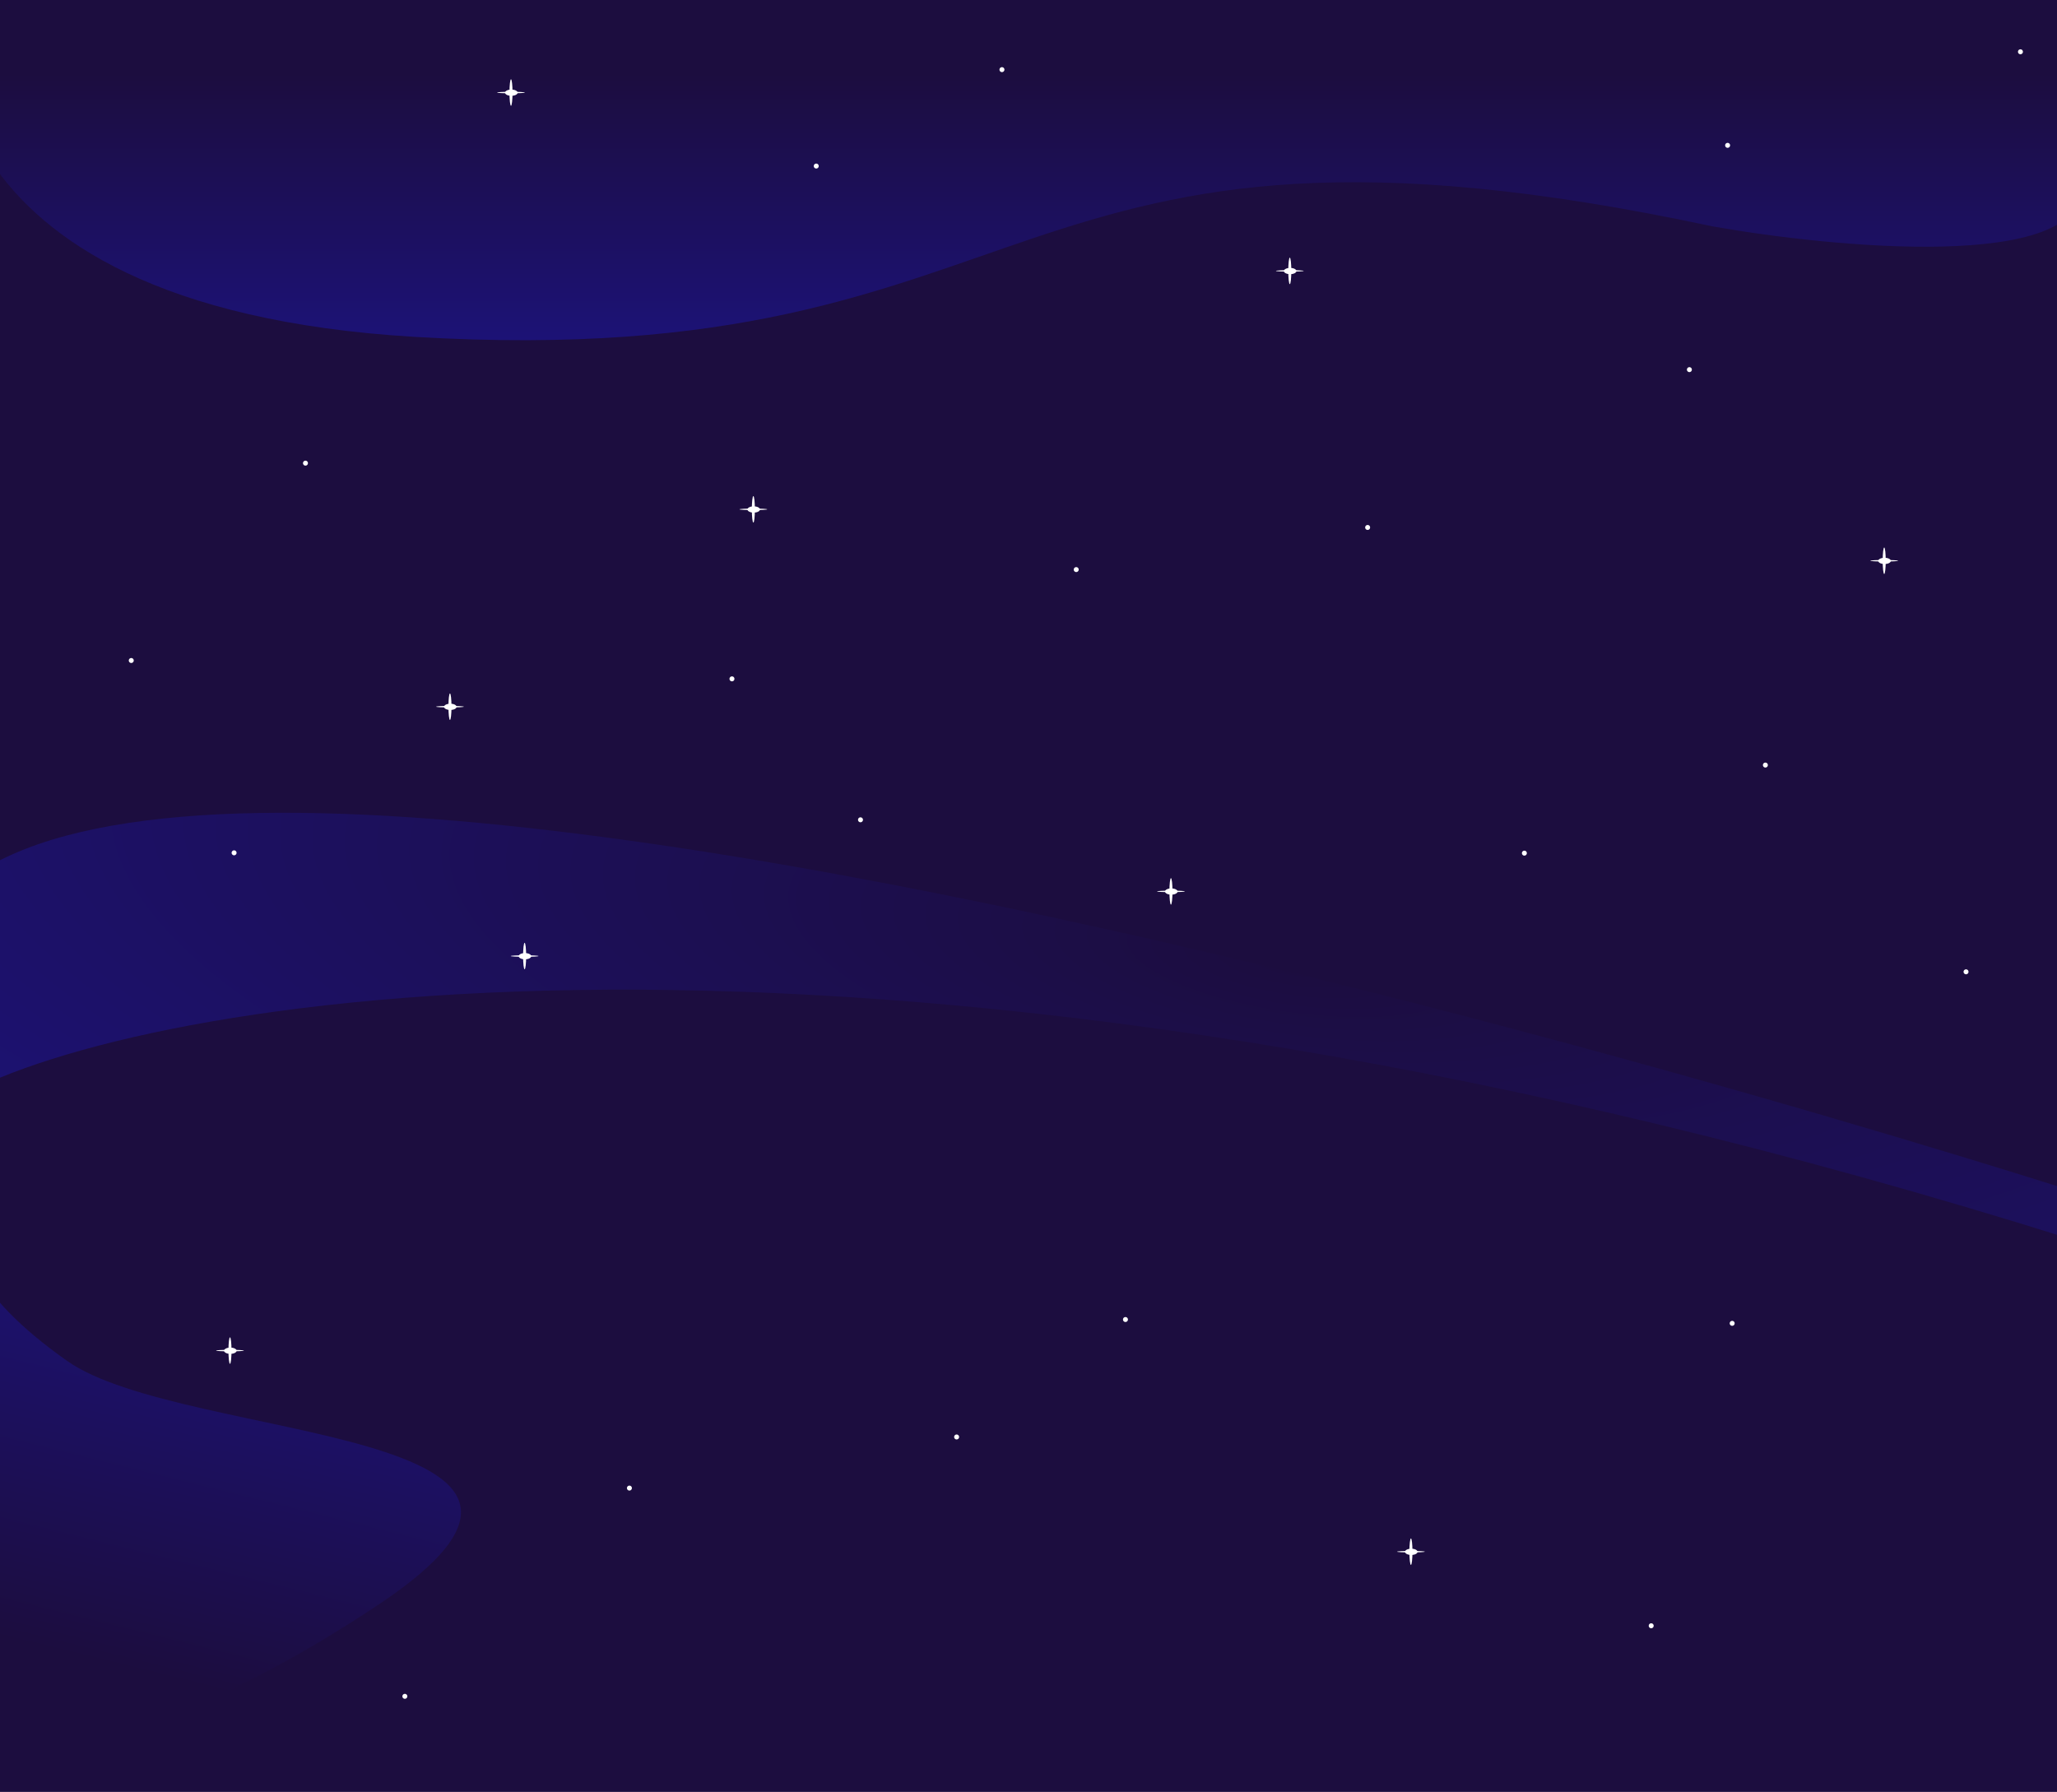 <svg width="2880" height="2509" viewBox="0 0 2880 2509" fill="none" xmlns="http://www.w3.org/2000/svg">
<g clip-path="url(#clip0_4041_379)">
<mask id="mask0_4041_379" style="mask-type:luminance" maskUnits="userSpaceOnUse" x="0" y="0" width="2880" height="2509">
<path d="M2880 0H0V2509H2880V0Z" fill="white"/>
</mask>
<g mask="url(#mask0_4041_379)">
<path d="M2880 0H0V2509H2880V0Z" fill="#1C0D3F"/>
<path d="M581.727 471.731C-135.586 429.425 -69.061 11.982 -69.061 11.982L-54.599 -124H2913.96V263.441C2913.96 379.565 2569.43 347.44 2397.18 316.863C1388.7 101.018 1478.37 524.613 581.727 471.731Z" fill="url(#paint0_linear_4041_379)"/>
<path d="M-111.212 1485.32C-373.184 604.285 2931.76 1675.29 2978 1692.23V1760C1344.94 1230.97 302.464 1376.3 -14.643 1515.1L-111.212 1485.32Z" fill="url(#paint1_radial_4041_379)"/>
<path d="M-22.797 1725.02C-20.417 1724.39 -17.812 1724.05 -15 1724L-22.797 1725.02C-59.066 1734.52 -42.905 1809.08 94 1905.5C258 2021 908 1996 528 2248C174.049 2482.73 -15 2460.67 -94 2410.5L-126 1738.5L-22.797 1725.02Z" fill="url(#paint2_linear_4041_379)"/>
<g filter="url(#filter0_f_4041_379)">
<path d="M2425.22 1856.36C2427.16 1856.36 2428.72 1854.79 2428.72 1852.86C2428.72 1850.93 2427.16 1849.36 2425.22 1849.36C2423.29 1849.36 2421.72 1850.93 2421.72 1852.86C2421.72 1854.79 2423.29 1856.36 2425.22 1856.36Z" fill="white"/>
<path d="M2311.84 2279.81C2313.77 2279.81 2315.34 2278.24 2315.34 2276.31C2315.34 2274.38 2313.77 2272.81 2311.84 2272.81C2309.91 2272.81 2308.34 2274.38 2308.34 2276.31C2308.34 2278.24 2309.91 2279.81 2311.84 2279.81Z" fill="white"/>
</g>
<g filter="url(#filter1_f_4041_379)">
<path d="M881.24 2087.04C883.173 2087.04 884.74 2085.47 884.74 2083.54C884.74 2081.61 883.173 2080.04 881.24 2080.04C879.307 2080.04 877.74 2081.61 877.74 2083.54C877.74 2085.47 879.307 2087.04 881.24 2087.04Z" fill="white"/>
</g>
<g filter="url(#filter2_f_4041_379)">
<path d="M1339.36 2015.46C1341.3 2015.46 1342.86 2013.89 1342.86 2011.96C1342.86 2010.03 1341.3 2008.46 1339.36 2008.46C1337.43 2008.46 1335.86 2010.03 1335.86 2011.96C1335.86 2013.89 1337.43 2015.46 1339.36 2015.46Z" fill="white"/>
<path d="M566.836 2378.6C568.769 2378.6 570.336 2377.03 570.336 2375.1C570.336 2373.17 568.769 2371.6 566.836 2371.6C564.903 2371.6 563.336 2373.17 563.336 2375.1C563.336 2377.03 564.903 2378.6 566.836 2378.6Z" fill="white"/>
<path d="M1575.75 1851.02C1577.68 1851.02 1579.25 1849.45 1579.25 1847.52C1579.25 1845.59 1577.68 1844.02 1575.75 1844.02C1573.81 1844.02 1572.25 1845.59 1572.25 1847.52C1572.25 1849.45 1573.81 1851.02 1575.75 1851.02Z" fill="white"/>
</g>
<g filter="url(#filter3_f_4041_379)">
<path d="M2752.64 1364.18C2754.57 1364.18 2756.14 1362.61 2756.14 1360.68C2756.14 1358.75 2754.57 1357.18 2752.64 1357.18C2750.71 1357.18 2749.14 1358.75 2749.14 1360.68C2749.14 1362.61 2750.71 1364.18 2752.64 1364.18Z" fill="white"/>
<path d="M2134.28 1198.03C2136.21 1198.03 2137.78 1196.46 2137.78 1194.53C2137.78 1192.59 2136.21 1191.03 2134.28 1191.03C2132.34 1191.03 2130.78 1192.59 2130.78 1194.53C2130.78 1196.46 2132.34 1198.03 2134.28 1198.03Z" fill="white"/>
<path d="M2471.72 1074.7C2473.66 1074.7 2475.22 1073.13 2475.22 1071.2C2475.22 1069.26 2473.66 1067.7 2471.72 1067.7C2469.79 1067.7 2468.22 1069.26 2468.22 1071.2C2468.22 1073.13 2469.79 1074.7 2471.72 1074.7Z" fill="white"/>
</g>
<g filter="url(#filter4_f_4041_379)">
<path d="M327.75 1197.58C329.683 1197.58 331.25 1196.01 331.25 1194.08C331.25 1192.15 329.683 1190.58 327.75 1190.58C325.817 1190.58 324.25 1192.15 324.25 1194.08C324.25 1196.01 325.817 1197.58 327.75 1197.58Z" fill="white"/>
<path d="M1204.77 1151.33C1206.7 1151.33 1208.27 1149.76 1208.27 1147.83C1208.27 1145.9 1206.7 1144.33 1204.77 1144.33C1202.83 1144.33 1201.27 1145.9 1201.27 1147.83C1201.27 1149.76 1202.83 1151.33 1204.77 1151.33Z" fill="white"/>
</g>
<g filter="url(#filter5_f_4041_379)">
<path d="M322 1909.58C323.18 1909.58 324.136 1901.27 324.136 1891.01C324.136 1880.75 323.18 1872.44 322 1872.44C320.82 1872.44 319.863 1880.75 319.863 1891.01C319.863 1901.27 320.82 1909.58 322 1909.58Z" fill="white"/>
</g>
<g filter="url(#filter6_f_4041_379)">
<path d="M302.554 1891.01C302.554 1891.6 311.26 1892.08 322 1892.08C332.739 1892.08 341.445 1891.6 341.445 1891.01C341.445 1890.42 332.739 1889.94 322 1889.94C311.26 1889.94 302.554 1890.42 302.554 1891.01Z" fill="white"/>
</g>
<g filter="url(#filter7_f_4041_379)">
<path d="M322.471 1895.6C327.319 1895.6 331.249 1893.63 331.249 1891.21C331.249 1888.79 327.319 1886.82 322.471 1886.82C317.623 1886.82 313.693 1888.79 313.693 1891.21C313.693 1893.63 317.623 1895.6 322.471 1895.6Z" fill="white"/>
</g>
<g filter="url(#filter11_f_4041_379)">
<path d="M1975.45 2191.14C1976.63 2191.14 1977.58 2182.83 1977.58 2172.57C1977.58 2162.31 1976.63 2154 1975.45 2154C1974.27 2154 1973.31 2162.31 1973.31 2172.57C1973.31 2182.83 1974.27 2191.14 1975.45 2191.14Z" fill="white"/>
</g>
<g filter="url(#filter12_f_4041_379)">
<path d="M1956 2172.57C1956 2173.16 1964.71 2173.64 1975.44 2173.64C1986.18 2173.64 1994.89 2173.16 1994.89 2172.57C1994.89 2171.98 1986.18 2171.5 1975.44 2171.5C1964.71 2171.5 1956 2171.98 1956 2172.57Z" fill="white"/>
</g>
<g filter="url(#filter13_f_4041_379)">
<path d="M1975.92 2177.17C1980.77 2177.17 1984.7 2175.2 1984.7 2172.78C1984.7 2170.36 1980.77 2168.39 1975.92 2168.39C1971.07 2168.39 1967.14 2170.36 1967.14 2172.78C1967.14 2175.2 1971.07 2177.17 1975.92 2177.17Z" fill="white"/>
</g>
<g filter="url(#filter14_f_4041_379)">
<path d="M734.519 1357.18C735.699 1357.18 736.656 1348.87 736.656 1338.61C736.656 1328.35 735.699 1320.04 734.519 1320.04C733.339 1320.04 732.383 1328.35 732.383 1338.61C732.383 1348.87 733.339 1357.18 734.519 1357.18Z" fill="white"/>
</g>
<g filter="url(#filter15_f_4041_379)">
<path d="M715.073 1338.61C715.073 1339.2 723.779 1339.68 734.519 1339.68C745.259 1339.68 753.965 1339.2 753.965 1338.61C753.965 1338.02 745.259 1337.54 734.519 1337.54C723.779 1337.54 715.073 1338.02 715.073 1338.61Z" fill="white"/>
</g>
<g filter="url(#filter16_f_4041_379)">
<path d="M734.993 1343.21C739.841 1343.21 743.771 1341.24 743.771 1338.82C743.771 1336.4 739.841 1334.43 734.993 1334.43C730.145 1334.43 726.215 1336.4 726.215 1338.82C726.215 1341.24 730.145 1343.21 734.993 1343.21Z" fill="white"/>
</g>
<g filter="url(#filter17_f_4041_379)">
<path d="M1639.45 1266.64C1640.63 1266.64 1641.58 1258.33 1641.58 1248.07C1641.58 1237.81 1640.63 1229.5 1639.45 1229.5C1638.27 1229.5 1637.31 1237.81 1637.31 1248.07C1637.31 1258.33 1638.27 1266.64 1639.45 1266.64Z" fill="white"/>
</g>
<g filter="url(#filter18_f_4041_379)">
<path d="M2638.08 803.71C2639.26 803.71 2640.21 795.395 2640.21 785.138C2640.21 774.881 2639.26 766.567 2638.08 766.567C2636.9 766.567 2635.94 774.881 2635.94 785.138C2635.94 795.395 2636.9 803.71 2638.08 803.71Z" fill="white"/>
</g>
<g filter="url(#filter19_f_4041_379)">
<path d="M1620 1248.07C1620 1248.66 1628.71 1249.14 1639.45 1249.14C1650.18 1249.14 1658.89 1248.66 1658.89 1248.07C1658.89 1247.48 1650.18 1247 1639.45 1247C1628.71 1247 1620 1247.48 1620 1248.07Z" fill="white"/>
</g>
<g filter="url(#filter20_f_4041_379)">
<path d="M2618.63 785.138C2618.63 785.728 2627.34 786.206 2638.08 786.206C2648.82 786.206 2657.52 785.728 2657.52 785.138C2657.52 784.548 2648.82 784.07 2638.08 784.07C2627.34 784.07 2618.63 784.548 2618.63 785.138Z" fill="white"/>
</g>
<g filter="url(#filter21_f_4041_379)">
<path d="M1639.92 1252.66C1644.77 1252.66 1648.7 1250.69 1648.7 1248.27C1648.7 1245.85 1644.77 1243.88 1639.92 1243.88C1635.07 1243.88 1631.14 1245.85 1631.14 1248.27C1631.14 1250.69 1635.07 1252.66 1639.92 1252.66Z" fill="white"/>
</g>
<g filter="url(#filter22_f_4041_379)">
<path d="M2638.55 789.727C2643.4 789.727 2647.33 787.762 2647.33 785.338C2647.33 782.914 2643.4 780.949 2638.55 780.949C2633.7 780.949 2629.77 782.914 2629.77 785.338C2629.77 787.762 2633.7 789.727 2638.55 789.727Z" fill="white"/>
</g>
<g filter="url(#filter23_f_4041_379)">
<path d="M2418.82 207C2420.75 207 2422.32 205.433 2422.32 203.5C2422.32 201.567 2420.75 200 2418.82 200C2416.89 200 2415.32 201.567 2415.32 203.5C2415.32 205.433 2416.89 207 2418.82 207Z" fill="white"/>
</g>
<g filter="url(#filter24_f_4041_379)">
<path d="M1402.82 101C1404.75 101 1406.32 99.433 1406.32 97.5C1406.32 95.567 1404.75 94 1402.82 94C1400.89 94 1399.32 95.567 1399.32 97.5C1399.32 99.433 1400.89 101 1402.82 101Z" fill="white"/>
</g>
<g filter="url(#filter25_f_4041_379)">
<path d="M1024.82 954C1026.75 954 1028.32 952.433 1028.32 950.5C1028.32 948.567 1026.75 947 1024.82 947C1022.89 947 1021.32 948.567 1021.32 950.5C1021.32 952.433 1022.89 954 1024.82 954Z" fill="white"/>
<path d="M183.777 928.306C185.71 928.306 187.277 926.739 187.277 924.806C187.277 922.873 185.71 921.306 183.777 921.306C181.844 921.306 180.277 922.873 180.277 924.806C180.277 926.739 181.844 928.306 183.777 928.306Z" fill="white"/>
</g>
<g filter="url(#filter26_f_4041_379)">
<path d="M1914.82 742C1916.75 742 1918.32 740.433 1918.32 738.5C1918.32 736.567 1916.75 735 1914.82 735C1912.89 735 1911.32 736.567 1911.32 738.5C1911.32 740.433 1912.89 742 1914.82 742Z" fill="white"/>
<path d="M2365.32 521.033C2367.25 521.033 2368.82 519.466 2368.82 517.533C2368.82 515.6 2367.25 514.033 2365.32 514.033C2363.39 514.033 2361.82 515.6 2361.82 517.533C2361.82 519.466 2363.39 521.033 2365.32 521.033Z" fill="white"/>
</g>
<g filter="url(#filter27_f_4041_379)">
<path d="M1506.82 801C1508.75 801 1510.32 799.433 1510.32 797.5C1510.32 795.567 1508.75 794 1506.82 794C1504.89 794 1503.32 795.567 1503.32 797.5C1503.32 799.433 1504.89 801 1506.82 801Z" fill="white"/>
<path d="M427.68 651.976C429.613 651.976 431.18 650.409 431.18 648.476C431.18 646.543 429.613 644.976 427.68 644.976C425.747 644.976 424.18 646.543 424.18 648.476C424.18 650.409 425.747 651.976 427.68 651.976Z" fill="white"/>
</g>
<g filter="url(#filter28_f_4041_379)">
<path d="M1142.82 236C1144.75 236 1146.32 234.433 1146.32 232.5C1146.32 230.567 1144.75 229 1142.82 229C1140.89 229 1139.32 230.567 1139.32 232.5C1139.32 234.433 1140.89 236 1142.82 236Z" fill="white"/>
</g>
<g filter="url(#filter29_f_4041_379)">
<path d="M1805.85 397.868C1807.03 397.868 1807.98 389.553 1807.98 379.296C1807.98 369.039 1807.03 360.724 1805.85 360.724C1804.67 360.724 1803.71 369.039 1803.71 379.296C1803.71 389.553 1804.67 397.868 1805.85 397.868Z" fill="white"/>
</g>
<g filter="url(#filter30_f_4041_379)">
<path d="M1786.4 379.296C1786.4 379.886 1795.11 380.364 1805.85 380.364C1816.59 380.364 1825.29 379.886 1825.29 379.296C1825.29 378.706 1816.59 378.228 1805.85 378.228C1795.11 378.228 1786.4 378.706 1786.4 379.296Z" fill="white"/>
</g>
<g filter="url(#filter31_f_4041_379)">
<path d="M1806.32 383.889C1811.17 383.889 1815.1 381.924 1815.1 379.5C1815.1 377.076 1811.17 375.111 1806.32 375.111C1801.47 375.111 1797.54 377.076 1797.54 379.5C1797.54 381.924 1801.47 383.889 1806.32 383.889Z" fill="white"/>
</g>
<g filter="url(#filter32_f_4041_379)">
<path d="M715.445 148.144C716.625 148.144 717.582 139.829 717.582 129.572C717.582 119.315 716.625 111 715.445 111C714.265 111 713.309 119.315 713.309 129.572C713.309 139.829 714.265 148.144 715.445 148.144Z" fill="white"/>
</g>
<g filter="url(#filter33_f_4041_379)">
<path d="M695.999 129.572C695.999 130.162 704.705 130.64 715.445 130.64C726.184 130.64 734.891 130.162 734.891 129.572C734.891 128.982 726.184 128.504 715.445 128.504C704.705 128.504 695.999 128.982 695.999 129.572Z" fill="white"/>
</g>
<g filter="url(#filter34_f_4041_379)">
<path d="M715.919 134.164C720.766 134.164 724.696 132.199 724.696 129.775C724.696 127.351 720.766 125.386 715.919 125.386C711.071 125.386 707.141 127.351 707.141 129.775C707.141 132.199 711.071 134.164 715.919 134.164Z" fill="white"/>
</g>
<g filter="url(#filter35_f_4041_379)">
<path d="M1054.77 731.701C1055.95 731.701 1056.9 723.386 1056.9 713.129C1056.9 702.872 1055.95 694.557 1054.77 694.557C1053.59 694.557 1052.63 702.872 1052.63 713.129C1052.63 723.386 1053.59 731.701 1054.77 731.701Z" fill="white"/>
</g>
<g filter="url(#filter36_f_4041_379)">
<path d="M1035.32 713.129C1035.32 713.719 1044.03 714.197 1054.77 714.197C1065.5 714.197 1074.21 713.719 1074.21 713.129C1074.21 712.539 1065.5 712.061 1054.77 712.061C1044.03 712.061 1035.32 712.539 1035.32 713.129Z" fill="white"/>
</g>
<g filter="url(#filter37_f_4041_379)">
<path d="M1055.24 717.722C1060.09 717.722 1064.02 715.757 1064.02 713.333C1064.02 710.909 1060.09 708.944 1055.24 708.944C1050.39 708.944 1046.46 710.909 1046.46 713.333C1046.46 715.757 1050.39 717.722 1055.24 717.722Z" fill="white"/>
</g>
<g filter="url(#filter38_f_4041_379)">
<path d="M630 1008.03C631.18 1008.03 632.136 999.72 632.136 989.463C632.136 979.206 631.18 970.891 630 970.891C628.82 970.891 627.863 979.206 627.863 989.463C627.863 999.72 628.82 1008.03 630 1008.03Z" fill="white"/>
</g>
<g filter="url(#filter39_f_4041_379)">
<path d="M610.554 989.463C610.554 990.053 619.26 990.531 630 990.531C640.739 990.531 649.445 990.053 649.445 989.463C649.445 988.873 640.739 988.395 630 988.395C619.26 988.395 610.554 988.873 610.554 989.463Z" fill="white"/>
</g>
<g filter="url(#filter40_f_4041_379)">
<path d="M630.471 994.056C635.319 994.056 639.249 992.091 639.249 989.667C639.249 987.243 635.319 985.278 630.471 985.278C625.623 985.278 621.693 987.243 621.693 989.667C621.693 992.091 625.623 994.056 630.471 994.056Z" fill="white"/>
</g>
<g filter="url(#filter41_f_4041_379)">
<path d="M2828.82 76C2830.75 76 2832.32 74.433 2832.32 72.5C2832.32 70.567 2830.75 69 2828.82 69C2826.89 69 2825.32 70.567 2825.32 72.5C2825.32 74.433 2826.89 76 2828.82 76Z" fill="white"/>
</g>
</g>
</g>
<defs>
<filter id="filter0_f_4041_379" x="2303.34" y="1844.36" width="130.383" height="440.451" filterUnits="userSpaceOnUse" color-interpolation-filters="sRGB">
<feFlood flood-opacity="0" result="BackgroundImageFix"/>
<feBlend mode="normal" in="SourceGraphic" in2="BackgroundImageFix" result="shape"/>
<feGaussianBlur stdDeviation="2.5" result="effect1_foregroundBlur_4041_379"/>
</filter>
<filter id="filter1_f_4041_379" x="872.74" y="2075.04" width="17" height="17" filterUnits="userSpaceOnUse" color-interpolation-filters="sRGB">
<feFlood flood-opacity="0" result="BackgroundImageFix"/>
<feBlend mode="normal" in="SourceGraphic" in2="BackgroundImageFix" result="shape"/>
<feGaussianBlur stdDeviation="2.5" result="effect1_foregroundBlur_4041_379"/>
</filter>
<filter id="filter2_f_4041_379" x="558.336" y="1839.02" width="1025.91" height="544.58" filterUnits="userSpaceOnUse" color-interpolation-filters="sRGB">
<feFlood flood-opacity="0" result="BackgroundImageFix"/>
<feBlend mode="normal" in="SourceGraphic" in2="BackgroundImageFix" result="shape"/>
<feGaussianBlur stdDeviation="2.5" result="effect1_foregroundBlur_4041_379"/>
</filter>
<filter id="filter3_f_4041_379" x="2125.78" y="1062.7" width="635.363" height="306.484" filterUnits="userSpaceOnUse" color-interpolation-filters="sRGB">
<feFlood flood-opacity="0" result="BackgroundImageFix"/>
<feBlend mode="normal" in="SourceGraphic" in2="BackgroundImageFix" result="shape"/>
<feGaussianBlur stdDeviation="2.5" result="effect1_foregroundBlur_4041_379"/>
</filter>
<filter id="filter4_f_4041_379" x="319.25" y="1139.33" width="894.016" height="63.249" filterUnits="userSpaceOnUse" color-interpolation-filters="sRGB">
<feFlood flood-opacity="0" result="BackgroundImageFix"/>
<feBlend mode="normal" in="SourceGraphic" in2="BackgroundImageFix" result="shape"/>
<feGaussianBlur stdDeviation="2.5" result="effect1_foregroundBlur_4041_379"/>
</filter>
<filter id="filter5_f_4041_379" x="317.863" y="1870.44" width="8.273" height="41.143" filterUnits="userSpaceOnUse" color-interpolation-filters="sRGB">
<feFlood flood-opacity="0" result="BackgroundImageFix"/>
<feBlend mode="normal" in="SourceGraphic" in2="BackgroundImageFix" result="shape"/>
<feGaussianBlur stdDeviation="1" result="effect1_foregroundBlur_4041_379"/>
</filter>
<filter id="filter6_f_4041_379" x="300.555" y="1887.94" width="42.891" height="6.136" filterUnits="userSpaceOnUse" color-interpolation-filters="sRGB">
<feFlood flood-opacity="0" result="BackgroundImageFix"/>
<feBlend mode="normal" in="SourceGraphic" in2="BackgroundImageFix" result="shape"/>
<feGaussianBlur stdDeviation="1" result="effect1_foregroundBlur_4041_379"/>
</filter>
<filter id="filter7_f_4041_379" x="308.693" y="1881.82" width="27.557" height="18.778" filterUnits="userSpaceOnUse" color-interpolation-filters="sRGB">
<feFlood flood-opacity="0" result="BackgroundImageFix"/>
<feBlend mode="normal" in="SourceGraphic" in2="BackgroundImageFix" result="shape"/>
<feGaussianBlur stdDeviation="2.5" result="effect1_foregroundBlur_4041_379"/>
</filter>
<filter id="filter8_f_4041_379" x="1176.42" y="1804.64" width="8.273" height="41.143" filterUnits="userSpaceOnUse" color-interpolation-filters="sRGB">
<feFlood flood-opacity="0" result="BackgroundImageFix"/>
<feBlend mode="normal" in="SourceGraphic" in2="BackgroundImageFix" result="shape"/>
<feGaussianBlur stdDeviation="1" result="effect1_foregroundBlur_4041_379"/>
</filter>
<filter id="filter9_f_4041_379" x="1159.11" y="1822.14" width="42.891" height="6.137" filterUnits="userSpaceOnUse" color-interpolation-filters="sRGB">
<feFlood flood-opacity="0" result="BackgroundImageFix"/>
<feBlend mode="normal" in="SourceGraphic" in2="BackgroundImageFix" result="shape"/>
<feGaussianBlur stdDeviation="1" result="effect1_foregroundBlur_4041_379"/>
</filter>
<filter id="filter10_f_4041_379" x="1167.25" y="1816.02" width="27.557" height="18.778" filterUnits="userSpaceOnUse" color-interpolation-filters="sRGB">
<feFlood flood-opacity="0" result="BackgroundImageFix"/>
<feBlend mode="normal" in="SourceGraphic" in2="BackgroundImageFix" result="shape"/>
<feGaussianBlur stdDeviation="2.5" result="effect1_foregroundBlur_4041_379"/>
</filter>
<filter id="filter11_f_4041_379" x="1971.31" y="2152" width="8.273" height="41.143" filterUnits="userSpaceOnUse" color-interpolation-filters="sRGB">
<feFlood flood-opacity="0" result="BackgroundImageFix"/>
<feBlend mode="normal" in="SourceGraphic" in2="BackgroundImageFix" result="shape"/>
<feGaussianBlur stdDeviation="1" result="effect1_foregroundBlur_4041_379"/>
</filter>
<filter id="filter12_f_4041_379" x="1954" y="2169.5" width="42.891" height="6.136" filterUnits="userSpaceOnUse" color-interpolation-filters="sRGB">
<feFlood flood-opacity="0" result="BackgroundImageFix"/>
<feBlend mode="normal" in="SourceGraphic" in2="BackgroundImageFix" result="shape"/>
<feGaussianBlur stdDeviation="1" result="effect1_foregroundBlur_4041_379"/>
</filter>
<filter id="filter13_f_4041_379" x="1962.14" y="2163.39" width="27.555" height="18.778" filterUnits="userSpaceOnUse" color-interpolation-filters="sRGB">
<feFlood flood-opacity="0" result="BackgroundImageFix"/>
<feBlend mode="normal" in="SourceGraphic" in2="BackgroundImageFix" result="shape"/>
<feGaussianBlur stdDeviation="2.5" result="effect1_foregroundBlur_4041_379"/>
</filter>
<filter id="filter14_f_4041_379" x="730.383" y="1318.04" width="8.273" height="41.143" filterUnits="userSpaceOnUse" color-interpolation-filters="sRGB">
<feFlood flood-opacity="0" result="BackgroundImageFix"/>
<feBlend mode="normal" in="SourceGraphic" in2="BackgroundImageFix" result="shape"/>
<feGaussianBlur stdDeviation="1" result="effect1_foregroundBlur_4041_379"/>
</filter>
<filter id="filter15_f_4041_379" x="713.074" y="1335.54" width="42.891" height="6.136" filterUnits="userSpaceOnUse" color-interpolation-filters="sRGB">
<feFlood flood-opacity="0" result="BackgroundImageFix"/>
<feBlend mode="normal" in="SourceGraphic" in2="BackgroundImageFix" result="shape"/>
<feGaussianBlur stdDeviation="1" result="effect1_foregroundBlur_4041_379"/>
</filter>
<filter id="filter16_f_4041_379" x="721.215" y="1329.43" width="27.555" height="18.778" filterUnits="userSpaceOnUse" color-interpolation-filters="sRGB">
<feFlood flood-opacity="0" result="BackgroundImageFix"/>
<feBlend mode="normal" in="SourceGraphic" in2="BackgroundImageFix" result="shape"/>
<feGaussianBlur stdDeviation="2.5" result="effect1_foregroundBlur_4041_379"/>
</filter>
<filter id="filter17_f_4041_379" x="1635.31" y="1227.5" width="8.273" height="41.143" filterUnits="userSpaceOnUse" color-interpolation-filters="sRGB">
<feFlood flood-opacity="0" result="BackgroundImageFix"/>
<feBlend mode="normal" in="SourceGraphic" in2="BackgroundImageFix" result="shape"/>
<feGaussianBlur stdDeviation="1" result="effect1_foregroundBlur_4041_379"/>
</filter>
<filter id="filter18_f_4041_379" x="2633.94" y="764.567" width="8.273" height="41.143" filterUnits="userSpaceOnUse" color-interpolation-filters="sRGB">
<feFlood flood-opacity="0" result="BackgroundImageFix"/>
<feBlend mode="normal" in="SourceGraphic" in2="BackgroundImageFix" result="shape"/>
<feGaussianBlur stdDeviation="1" result="effect1_foregroundBlur_4041_379"/>
</filter>
<filter id="filter19_f_4041_379" x="1618" y="1245" width="42.891" height="6.136" filterUnits="userSpaceOnUse" color-interpolation-filters="sRGB">
<feFlood flood-opacity="0" result="BackgroundImageFix"/>
<feBlend mode="normal" in="SourceGraphic" in2="BackgroundImageFix" result="shape"/>
<feGaussianBlur stdDeviation="1" result="effect1_foregroundBlur_4041_379"/>
</filter>
<filter id="filter20_f_4041_379" x="2616.63" y="782.07" width="42.891" height="6.137" filterUnits="userSpaceOnUse" color-interpolation-filters="sRGB">
<feFlood flood-opacity="0" result="BackgroundImageFix"/>
<feBlend mode="normal" in="SourceGraphic" in2="BackgroundImageFix" result="shape"/>
<feGaussianBlur stdDeviation="1" result="effect1_foregroundBlur_4041_379"/>
</filter>
<filter id="filter21_f_4041_379" x="1626.14" y="1238.88" width="27.555" height="18.778" filterUnits="userSpaceOnUse" color-interpolation-filters="sRGB">
<feFlood flood-opacity="0" result="BackgroundImageFix"/>
<feBlend mode="normal" in="SourceGraphic" in2="BackgroundImageFix" result="shape"/>
<feGaussianBlur stdDeviation="2.5" result="effect1_foregroundBlur_4041_379"/>
</filter>
<filter id="filter22_f_4041_379" x="2624.77" y="775.949" width="27.555" height="18.778" filterUnits="userSpaceOnUse" color-interpolation-filters="sRGB">
<feFlood flood-opacity="0" result="BackgroundImageFix"/>
<feBlend mode="normal" in="SourceGraphic" in2="BackgroundImageFix" result="shape"/>
<feGaussianBlur stdDeviation="2.5" result="effect1_foregroundBlur_4041_379"/>
</filter>
<filter id="filter23_f_4041_379" x="2410.32" y="195" width="17" height="17" filterUnits="userSpaceOnUse" color-interpolation-filters="sRGB">
<feFlood flood-opacity="0" result="BackgroundImageFix"/>
<feBlend mode="normal" in="SourceGraphic" in2="BackgroundImageFix" result="shape"/>
<feGaussianBlur stdDeviation="2.5" result="effect1_foregroundBlur_4041_379"/>
</filter>
<filter id="filter24_f_4041_379" x="1394.32" y="89" width="17" height="17" filterUnits="userSpaceOnUse" color-interpolation-filters="sRGB">
<feFlood flood-opacity="0" result="BackgroundImageFix"/>
<feBlend mode="normal" in="SourceGraphic" in2="BackgroundImageFix" result="shape"/>
<feGaussianBlur stdDeviation="2.5" result="effect1_foregroundBlur_4041_379"/>
</filter>
<filter id="filter25_f_4041_379" x="175.277" y="916.306" width="858.043" height="42.694" filterUnits="userSpaceOnUse" color-interpolation-filters="sRGB">
<feFlood flood-opacity="0" result="BackgroundImageFix"/>
<feBlend mode="normal" in="SourceGraphic" in2="BackgroundImageFix" result="shape"/>
<feGaussianBlur stdDeviation="2.5" result="effect1_foregroundBlur_4041_379"/>
</filter>
<filter id="filter26_f_4041_379" x="1906.32" y="509.033" width="467.5" height="237.967" filterUnits="userSpaceOnUse" color-interpolation-filters="sRGB">
<feFlood flood-opacity="0" result="BackgroundImageFix"/>
<feBlend mode="normal" in="SourceGraphic" in2="BackgroundImageFix" result="shape"/>
<feGaussianBlur stdDeviation="2.5" result="effect1_foregroundBlur_4041_379"/>
</filter>
<filter id="filter27_f_4041_379" x="419.18" y="639.976" width="1096.14" height="166.024" filterUnits="userSpaceOnUse" color-interpolation-filters="sRGB">
<feFlood flood-opacity="0" result="BackgroundImageFix"/>
<feBlend mode="normal" in="SourceGraphic" in2="BackgroundImageFix" result="shape"/>
<feGaussianBlur stdDeviation="2.5" result="effect1_foregroundBlur_4041_379"/>
</filter>
<filter id="filter28_f_4041_379" x="1134.32" y="224" width="17" height="17" filterUnits="userSpaceOnUse" color-interpolation-filters="sRGB">
<feFlood flood-opacity="0" result="BackgroundImageFix"/>
<feBlend mode="normal" in="SourceGraphic" in2="BackgroundImageFix" result="shape"/>
<feGaussianBlur stdDeviation="2.5" result="effect1_foregroundBlur_4041_379"/>
</filter>
<filter id="filter29_f_4041_379" x="1801.71" y="358.724" width="8.273" height="41.143" filterUnits="userSpaceOnUse" color-interpolation-filters="sRGB">
<feFlood flood-opacity="0" result="BackgroundImageFix"/>
<feBlend mode="normal" in="SourceGraphic" in2="BackgroundImageFix" result="shape"/>
<feGaussianBlur stdDeviation="1" result="effect1_foregroundBlur_4041_379"/>
</filter>
<filter id="filter30_f_4041_379" x="1784.4" y="376.228" width="42.891" height="6.137" filterUnits="userSpaceOnUse" color-interpolation-filters="sRGB">
<feFlood flood-opacity="0" result="BackgroundImageFix"/>
<feBlend mode="normal" in="SourceGraphic" in2="BackgroundImageFix" result="shape"/>
<feGaussianBlur stdDeviation="1" result="effect1_foregroundBlur_4041_379"/>
</filter>
<filter id="filter31_f_4041_379" x="1792.54" y="370.111" width="27.555" height="18.778" filterUnits="userSpaceOnUse" color-interpolation-filters="sRGB">
<feFlood flood-opacity="0" result="BackgroundImageFix"/>
<feBlend mode="normal" in="SourceGraphic" in2="BackgroundImageFix" result="shape"/>
<feGaussianBlur stdDeviation="2.5" result="effect1_foregroundBlur_4041_379"/>
</filter>
<filter id="filter32_f_4041_379" x="711.309" y="109" width="8.273" height="41.143" filterUnits="userSpaceOnUse" color-interpolation-filters="sRGB">
<feFlood flood-opacity="0" result="BackgroundImageFix"/>
<feBlend mode="normal" in="SourceGraphic" in2="BackgroundImageFix" result="shape"/>
<feGaussianBlur stdDeviation="1" result="effect1_foregroundBlur_4041_379"/>
</filter>
<filter id="filter33_f_4041_379" x="694" y="126.504" width="42.891" height="6.137" filterUnits="userSpaceOnUse" color-interpolation-filters="sRGB">
<feFlood flood-opacity="0" result="BackgroundImageFix"/>
<feBlend mode="normal" in="SourceGraphic" in2="BackgroundImageFix" result="shape"/>
<feGaussianBlur stdDeviation="1" result="effect1_foregroundBlur_4041_379"/>
</filter>
<filter id="filter34_f_4041_379" x="702.141" y="120.386" width="27.557" height="18.778" filterUnits="userSpaceOnUse" color-interpolation-filters="sRGB">
<feFlood flood-opacity="0" result="BackgroundImageFix"/>
<feBlend mode="normal" in="SourceGraphic" in2="BackgroundImageFix" result="shape"/>
<feGaussianBlur stdDeviation="2.5" result="effect1_foregroundBlur_4041_379"/>
</filter>
<filter id="filter35_f_4041_379" x="1050.63" y="692.557" width="8.273" height="41.143" filterUnits="userSpaceOnUse" color-interpolation-filters="sRGB">
<feFlood flood-opacity="0" result="BackgroundImageFix"/>
<feBlend mode="normal" in="SourceGraphic" in2="BackgroundImageFix" result="shape"/>
<feGaussianBlur stdDeviation="1" result="effect1_foregroundBlur_4041_379"/>
</filter>
<filter id="filter36_f_4041_379" x="1033.32" y="710.061" width="42.891" height="6.137" filterUnits="userSpaceOnUse" color-interpolation-filters="sRGB">
<feFlood flood-opacity="0" result="BackgroundImageFix"/>
<feBlend mode="normal" in="SourceGraphic" in2="BackgroundImageFix" result="shape"/>
<feGaussianBlur stdDeviation="1" result="effect1_foregroundBlur_4041_379"/>
</filter>
<filter id="filter37_f_4041_379" x="1041.46" y="703.944" width="27.555" height="18.778" filterUnits="userSpaceOnUse" color-interpolation-filters="sRGB">
<feFlood flood-opacity="0" result="BackgroundImageFix"/>
<feBlend mode="normal" in="SourceGraphic" in2="BackgroundImageFix" result="shape"/>
<feGaussianBlur stdDeviation="2.5" result="effect1_foregroundBlur_4041_379"/>
</filter>
<filter id="filter38_f_4041_379" x="625.863" y="968.891" width="8.273" height="41.143" filterUnits="userSpaceOnUse" color-interpolation-filters="sRGB">
<feFlood flood-opacity="0" result="BackgroundImageFix"/>
<feBlend mode="normal" in="SourceGraphic" in2="BackgroundImageFix" result="shape"/>
<feGaussianBlur stdDeviation="1" result="effect1_foregroundBlur_4041_379"/>
</filter>
<filter id="filter39_f_4041_379" x="608.555" y="986.395" width="42.891" height="6.137" filterUnits="userSpaceOnUse" color-interpolation-filters="sRGB">
<feFlood flood-opacity="0" result="BackgroundImageFix"/>
<feBlend mode="normal" in="SourceGraphic" in2="BackgroundImageFix" result="shape"/>
<feGaussianBlur stdDeviation="1" result="effect1_foregroundBlur_4041_379"/>
</filter>
<filter id="filter40_f_4041_379" x="616.693" y="980.278" width="27.557" height="18.778" filterUnits="userSpaceOnUse" color-interpolation-filters="sRGB">
<feFlood flood-opacity="0" result="BackgroundImageFix"/>
<feBlend mode="normal" in="SourceGraphic" in2="BackgroundImageFix" result="shape"/>
<feGaussianBlur stdDeviation="2.5" result="effect1_foregroundBlur_4041_379"/>
</filter>
<filter id="filter41_f_4041_379" x="2820.32" y="64" width="17" height="17" filterUnits="userSpaceOnUse" color-interpolation-filters="sRGB">
<feFlood flood-opacity="0" result="BackgroundImageFix"/>
<feBlend mode="normal" in="SourceGraphic" in2="BackgroundImageFix" result="shape"/>
<feGaussianBlur stdDeviation="2.5" result="effect1_foregroundBlur_4041_379"/>
</filter>
<linearGradient id="paint0_linear_4041_379" x1="1421.63" y1="102.637" x2="1421.63" y2="528.39" gradientUnits="userSpaceOnUse">
<stop stop-color="#1C0D3F"/>
<stop offset="1" stop-color="#1C137E"/>
</linearGradient>
<radialGradient id="paint1_radial_4041_379" cx="0" cy="0" r="1" gradientUnits="userSpaceOnUse" gradientTransform="translate(1812.21 1344.78) rotate(-172.061) scale(2864.71 869.587)">
<stop stop-color="#1C0D3F"/>
<stop offset="1" stop-color="#1C137E"/>
</radialGradient>
<linearGradient id="paint2_linear_4041_379" x1="178" y1="2336.5" x2="334.917" y2="1698.29" gradientUnits="userSpaceOnUse">
<stop stop-color="#1C0D3F"/>
<stop offset="1" stop-color="#1C137E"/>
</linearGradient>
<clipPath id="clip0_4041_379">
<rect width="2880" height="2509" fill="white"/>
</clipPath>
</defs>
</svg>
